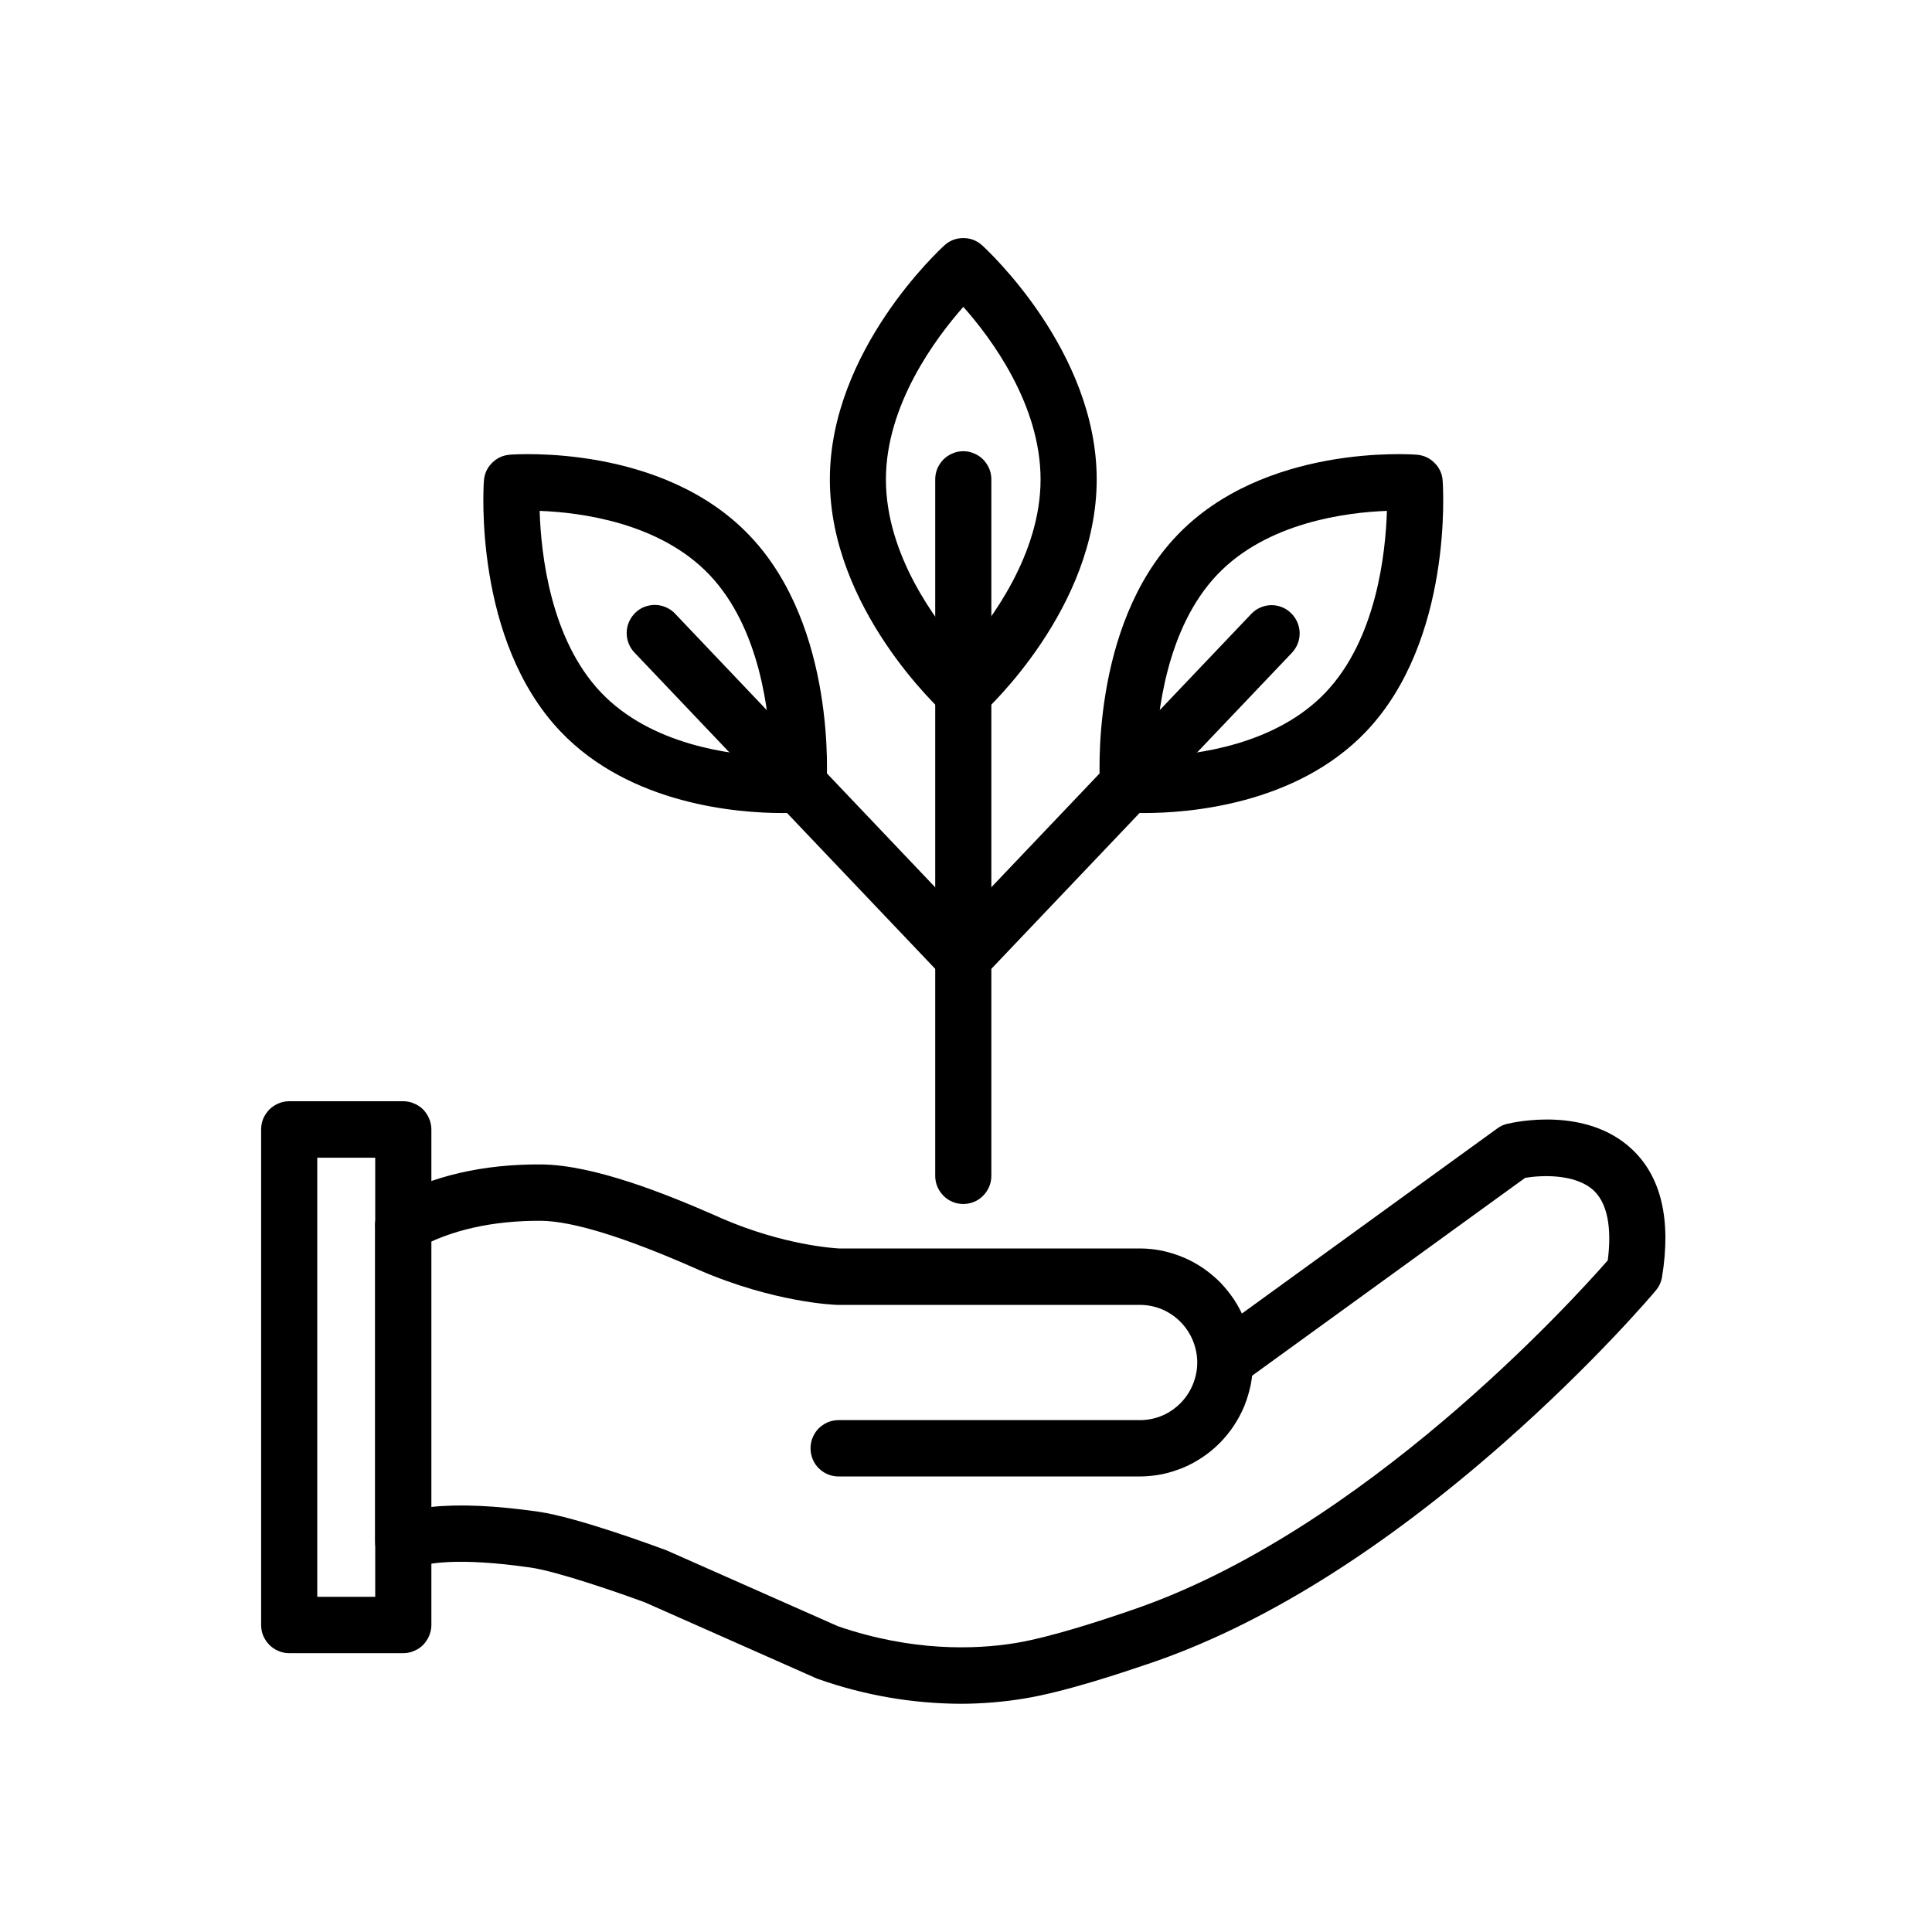 <svg xmlns="http://www.w3.org/2000/svg" xmlns:xlink="http://www.w3.org/1999/xlink" width="100" zoomAndPan="magnify" viewBox="0 0 75 75" height="100" preserveAspectRatio="xMidYMid meet" version="1.0"><defs><clipPath id="6831a233ba"><path d="M 14 43 L 64.887 43 L 64.887 66.145 L 14 66.145 Z M 14 43 " clip-rule="nonzero"/></clipPath><clipPath id="e89b3757a8"><path d="M 10.137 42 L 17 42 L 17 65 L 10.137 65 Z M 10.137 42 " clip-rule="nonzero"/></clipPath><clipPath id="05875e327e"><path d="M 32 9.145 L 43 9.145 L 43 28 L 32 28 Z M 32 9.145 " clip-rule="nonzero"/></clipPath></defs><g clip-path="url(#6831a233ba)"><path fill="#000000" d="M 37.316 66.141 C 35.418 66.133 33.574 65.816 31.785 65.188 C 31.754 65.18 31.727 65.168 31.699 65.156 L 25.043 62.207 C 24.137 61.871 21.66 61.004 20.594 60.852 C 17.742 60.441 16.516 60.688 16.039 60.871 C 15.871 60.934 15.699 60.953 15.52 60.934 C 15.34 60.91 15.18 60.848 15.031 60.746 C 14.883 60.645 14.77 60.512 14.688 60.352 C 14.602 60.191 14.562 60.023 14.562 59.844 L 14.562 47.586 C 14.562 47.441 14.59 47.301 14.645 47.168 C 14.699 47.031 14.777 46.914 14.883 46.812 C 14.984 46.711 15.102 46.629 15.234 46.574 C 15.367 46.52 15.508 46.492 15.652 46.492 C 15.797 46.492 15.934 46.52 16.066 46.574 C 16.203 46.629 16.32 46.711 16.422 46.812 C 16.523 46.914 16.602 47.031 16.656 47.168 C 16.711 47.301 16.738 47.441 16.738 47.586 L 16.738 58.5 C 17.84 58.383 19.23 58.445 20.898 58.684 C 22.406 58.898 25.484 60.039 25.832 60.168 C 25.852 60.172 25.871 60.184 25.891 60.191 L 32.535 63.133 C 35.418 64.121 37.863 64.035 39.41 63.785 C 40.84 63.551 42.945 62.84 43.742 62.57 L 43.875 62.523 C 52.875 59.492 61.051 50.484 62.414 48.926 C 62.535 47.973 62.512 46.828 61.871 46.219 C 61.164 45.559 59.852 45.617 59.207 45.723 L 48.453 53.516 C 48.336 53.602 48.207 53.66 48.066 53.691 C 47.926 53.727 47.785 53.73 47.641 53.707 C 47.5 53.684 47.367 53.633 47.242 53.559 C 47.121 53.48 47.016 53.383 46.934 53.266 C 46.848 53.148 46.789 53.02 46.758 52.875 C 46.723 52.734 46.719 52.594 46.742 52.449 C 46.766 52.305 46.812 52.172 46.891 52.051 C 46.965 51.926 47.062 51.82 47.18 51.738 L 58.125 43.805 C 58.238 43.719 58.367 43.66 58.504 43.629 C 58.812 43.555 61.57 42.945 63.348 44.609 C 64.488 45.676 64.883 47.344 64.52 49.574 C 64.484 49.773 64.406 49.949 64.273 50.102 C 64.18 50.215 61.93 52.879 58.383 56.008 C 53.59 60.23 48.941 63.121 44.566 64.594 L 44.434 64.637 C 43.594 64.922 41.363 65.676 39.754 65.938 C 38.949 66.07 38.133 66.137 37.316 66.141 Z M 37.316 66.141 " fill-opacity="1" fill-rule="nonzero"/></g><path fill="#000000" d="M 44.289 57.316 L 32.555 57.316 C 32.41 57.316 32.27 57.289 32.137 57.234 C 32.004 57.18 31.887 57.098 31.781 56.996 C 31.68 56.895 31.602 56.777 31.547 56.641 C 31.492 56.508 31.465 56.367 31.465 56.223 C 31.465 56.078 31.492 55.938 31.547 55.805 C 31.602 55.672 31.68 55.551 31.781 55.449 C 31.887 55.348 32.004 55.27 32.137 55.211 C 32.27 55.156 32.41 55.129 32.555 55.129 L 44.289 55.129 C 44.578 55.125 44.859 55.062 45.129 54.949 C 45.395 54.832 45.633 54.668 45.836 54.461 C 46.039 54.25 46.199 54.012 46.309 53.738 C 46.418 53.469 46.477 53.188 46.477 52.891 C 46.477 52.598 46.418 52.316 46.309 52.047 C 46.199 51.773 46.039 51.535 45.836 51.324 C 45.633 51.117 45.395 50.953 45.129 50.836 C 44.859 50.723 44.578 50.66 44.289 50.656 L 32.523 50.656 C 32.426 50.656 30.066 50.574 27.125 49.297 L 26.941 49.215 C 24.215 48.016 22.215 47.402 20.996 47.391 C 19.121 47.383 17.5 47.746 16.184 48.477 C 16.059 48.547 15.922 48.594 15.777 48.609 C 15.637 48.625 15.492 48.613 15.355 48.574 C 15.215 48.531 15.09 48.469 14.977 48.379 C 14.863 48.285 14.773 48.18 14.703 48.051 C 14.633 47.926 14.59 47.789 14.574 47.645 C 14.559 47.5 14.57 47.359 14.609 47.219 C 14.648 47.078 14.715 46.953 14.805 46.84 C 14.895 46.727 15 46.633 15.129 46.562 C 16.773 45.648 18.754 45.188 21.008 45.203 C 23.059 45.219 25.875 46.355 27.816 47.207 L 27.988 47.285 C 30.426 48.344 32.406 48.457 32.574 48.465 L 44.289 48.465 C 44.574 48.469 44.859 48.5 45.141 48.559 C 45.418 48.621 45.691 48.707 45.957 48.82 C 46.219 48.93 46.469 49.07 46.707 49.23 C 46.945 49.395 47.164 49.578 47.367 49.781 C 47.566 49.988 47.746 50.211 47.906 50.449 C 48.062 50.691 48.199 50.945 48.309 51.211 C 48.414 51.477 48.496 51.75 48.555 52.035 C 48.609 52.316 48.637 52.602 48.637 52.891 C 48.637 53.18 48.609 53.465 48.555 53.746 C 48.496 54.031 48.414 54.305 48.309 54.57 C 48.199 54.84 48.062 55.094 47.906 55.332 C 47.746 55.574 47.566 55.797 47.367 56 C 47.164 56.207 46.945 56.391 46.707 56.551 C 46.469 56.715 46.219 56.852 45.957 56.965 C 45.691 57.074 45.418 57.164 45.141 57.223 C 44.859 57.281 44.574 57.312 44.289 57.316 Z M 44.289 57.316 " fill-opacity="1" fill-rule="nonzero"/><g clip-path="url(#e89b3757a8)"><path fill="#000000" d="M 15.656 64.176 L 11.227 64.176 C 11.082 64.176 10.941 64.148 10.809 64.09 C 10.676 64.035 10.559 63.957 10.457 63.855 C 10.355 63.75 10.277 63.633 10.219 63.5 C 10.164 63.367 10.137 63.227 10.137 63.082 L 10.137 43.844 C 10.137 43.699 10.164 43.562 10.219 43.426 C 10.277 43.293 10.355 43.176 10.457 43.07 C 10.559 42.969 10.676 42.891 10.809 42.836 C 10.941 42.777 11.082 42.75 11.227 42.75 L 15.656 42.75 C 15.801 42.75 15.938 42.777 16.07 42.836 C 16.207 42.891 16.324 42.969 16.426 43.07 C 16.527 43.176 16.605 43.293 16.66 43.426 C 16.715 43.562 16.746 43.699 16.746 43.844 L 16.746 63.082 C 16.746 63.227 16.715 63.367 16.66 63.5 C 16.605 63.633 16.527 63.75 16.426 63.855 C 16.324 63.957 16.207 64.035 16.07 64.09 C 15.938 64.148 15.801 64.176 15.656 64.176 Z M 12.316 61.988 L 14.566 61.988 L 14.566 44.941 L 12.316 44.941 Z M 12.316 61.988 " fill-opacity="1" fill-rule="nonzero"/></g><g clip-path="url(#05875e327e)"><path fill="#000000" d="M 37.395 27.984 C 37.117 27.984 36.871 27.891 36.664 27.703 C 36.484 27.539 32.215 23.613 32.215 18.613 C 32.215 13.613 36.484 9.688 36.664 9.523 C 36.871 9.336 37.117 9.242 37.395 9.242 C 37.672 9.242 37.918 9.336 38.125 9.523 C 38.305 9.688 42.574 13.613 42.574 18.613 C 42.574 23.613 38.305 27.539 38.125 27.703 C 37.918 27.891 37.672 27.984 37.395 27.984 Z M 37.395 11.914 C 36.309 13.145 34.391 15.723 34.391 18.613 C 34.391 21.52 36.305 24.094 37.391 25.316 C 38.477 24.086 40.395 21.504 40.395 18.613 C 40.395 15.707 38.484 13.137 37.395 11.91 Z M 37.395 11.914 " fill-opacity="1" fill-rule="nonzero"/></g><path fill="#000000" d="M 30.363 31.562 C 28.684 31.562 24.477 31.254 21.758 28.395 C 18.387 24.852 18.766 18.918 18.785 18.668 C 18.805 18.395 18.906 18.164 19.098 17.973 C 19.289 17.781 19.516 17.676 19.785 17.652 C 20.027 17.633 25.723 17.234 29.109 20.801 C 32.477 24.34 32.102 30.273 32.082 30.527 C 32.062 30.797 31.961 31.027 31.77 31.219 C 31.578 31.41 31.352 31.52 31.082 31.539 C 31.035 31.543 30.777 31.562 30.363 31.562 Z M 31 30.449 Z M 20.949 19.832 C 21 21.488 21.359 24.809 23.332 26.883 C 25.266 28.914 28.348 29.305 29.922 29.363 C 29.871 27.703 29.512 24.383 27.539 22.312 C 25.605 20.281 22.527 19.891 20.949 19.832 Z M 20.949 19.832 " fill-opacity="1" fill-rule="nonzero"/><path fill="#000000" d="M 37.395 38.27 C 37.07 38.27 36.805 38.148 36.586 37.906 L 24.648 25.352 C 24.543 25.246 24.465 25.129 24.41 24.992 C 24.352 24.855 24.328 24.711 24.328 24.566 C 24.328 24.418 24.359 24.277 24.418 24.141 C 24.477 24.008 24.559 23.887 24.664 23.785 C 24.77 23.684 24.891 23.605 25.027 23.555 C 25.168 23.504 25.309 23.477 25.453 23.484 C 25.602 23.488 25.742 23.523 25.875 23.586 C 26.008 23.645 26.125 23.73 26.223 23.84 L 38.18 36.418 C 38.332 36.574 38.426 36.762 38.465 36.977 C 38.504 37.195 38.48 37.402 38.395 37.602 C 38.309 37.805 38.176 37.965 37.996 38.086 C 37.812 38.207 37.613 38.27 37.395 38.27 Z M 37.395 38.27 " fill-opacity="1" fill-rule="nonzero"/><path fill="#000000" d="M 44.426 31.562 C 44.012 31.562 43.754 31.543 43.703 31.539 C 43.438 31.52 43.207 31.41 43.016 31.219 C 42.828 31.027 42.723 30.797 42.703 30.527 C 42.688 30.273 42.309 24.34 45.676 20.801 C 49.066 17.234 54.762 17.633 55.004 17.652 C 55.273 17.676 55.504 17.781 55.691 17.973 C 55.883 18.164 55.988 18.398 56.004 18.668 C 56.023 18.918 56.402 24.852 53.035 28.395 C 50.312 31.254 46.105 31.562 44.426 31.562 Z M 53.84 19.832 C 52.266 19.891 49.184 20.277 47.25 22.312 C 45.281 24.383 44.918 27.703 44.867 29.363 C 46.441 29.305 49.523 28.914 51.457 26.883 C 53.43 24.809 53.789 21.488 53.84 19.832 Z M 53.84 19.832 " fill-opacity="1" fill-rule="nonzero"/><path fill="#000000" d="M 37.395 38.27 C 37.25 38.27 37.109 38.238 36.977 38.184 C 36.844 38.129 36.727 38.051 36.625 37.949 C 36.523 37.844 36.445 37.727 36.387 37.594 C 36.332 37.457 36.305 37.32 36.305 37.172 C 36.305 36.883 36.406 36.629 36.605 36.418 L 42.98 29.715 C 42.988 29.707 42.992 29.699 43 29.691 L 48.566 23.84 C 48.664 23.734 48.781 23.648 48.914 23.59 C 49.047 23.531 49.188 23.496 49.332 23.492 C 49.477 23.488 49.617 23.512 49.754 23.566 C 49.891 23.617 50.008 23.695 50.113 23.797 C 50.219 23.898 50.301 24.016 50.359 24.148 C 50.418 24.281 50.449 24.422 50.453 24.566 C 50.453 24.715 50.43 24.855 50.375 24.992 C 50.32 25.129 50.242 25.246 50.141 25.352 L 44.598 31.18 L 44.578 31.203 L 38.191 37.918 C 37.977 38.152 37.711 38.27 37.395 38.27 Z M 37.395 38.27 " fill-opacity="1" fill-rule="nonzero"/><path fill="#000000" d="M 37.395 46.738 C 37.25 46.738 37.109 46.711 36.977 46.656 C 36.844 46.602 36.727 46.523 36.625 46.418 C 36.523 46.316 36.445 46.199 36.387 46.062 C 36.332 45.93 36.305 45.789 36.305 45.645 L 36.305 18.609 C 36.305 18.465 36.332 18.328 36.387 18.191 C 36.445 18.059 36.523 17.941 36.625 17.836 C 36.727 17.734 36.844 17.656 36.977 17.602 C 37.109 17.543 37.25 17.516 37.395 17.516 C 37.539 17.516 37.68 17.543 37.812 17.602 C 37.945 17.656 38.062 17.734 38.164 17.836 C 38.266 17.941 38.344 18.059 38.402 18.191 C 38.457 18.328 38.484 18.465 38.484 18.609 L 38.484 45.645 C 38.484 45.789 38.457 45.93 38.402 46.062 C 38.344 46.199 38.266 46.316 38.164 46.418 C 38.062 46.523 37.945 46.602 37.812 46.656 C 37.68 46.711 37.539 46.738 37.395 46.738 Z M 37.395 46.738 " fill-opacity="1" fill-rule="nonzero"/></svg>
